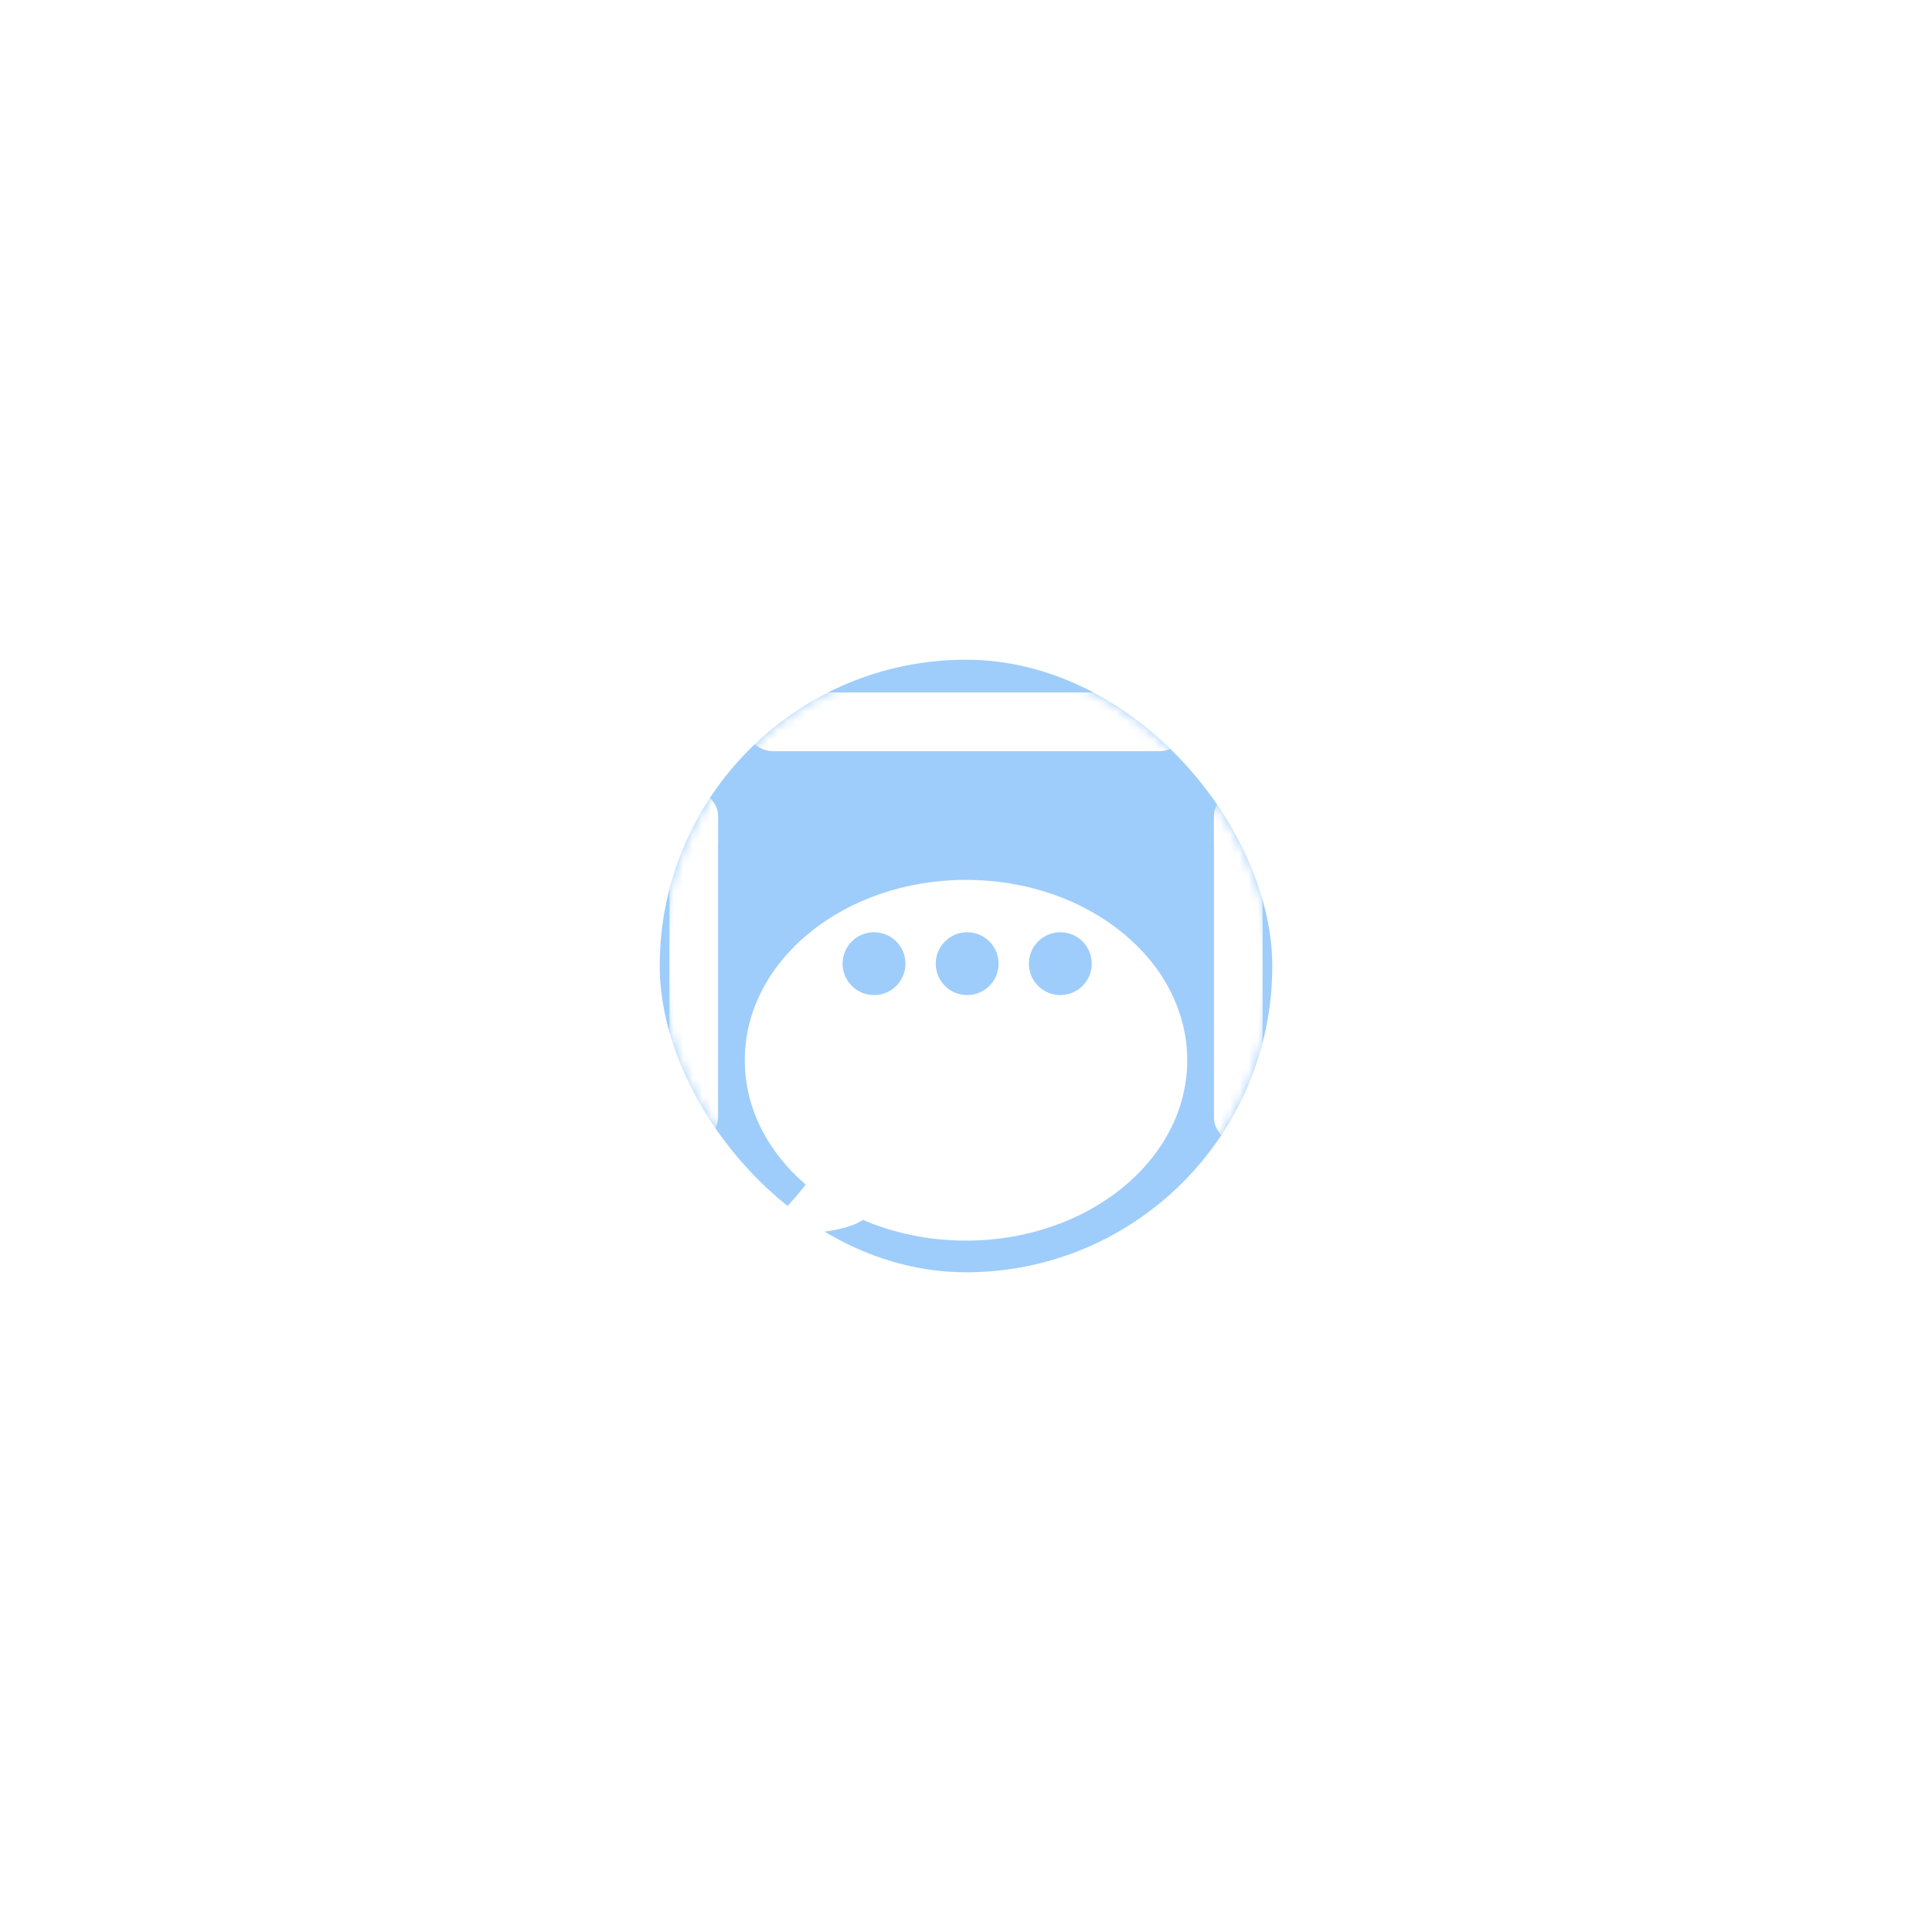 <svg width="205" height="205" viewBox="0 0 205 205" fill="none" xmlns="http://www.w3.org/2000/svg">
<g filter="url(#filter0_d)">
<rect x="65" y="30" width="65" height="65" rx="32.5" fill="#9ECDFB"/>
<mask id="mask0" mask-type="alpha" maskUnits="userSpaceOnUse" x="65" y="30" width="65" height="65">
<rect x="65" y="30" width="65" height="65" rx="32.5" fill="white"/>
</mask>
<g mask="url(#mask0)">
<g filter="url(#filter1_f)">
<rect x="124.312" y="80.646" width="36.111" height="4.153" rx="2.076" transform="rotate(-90 124.312 80.646)" fill="white"/>
<rect x="124.312" y="80.646" width="36.111" height="4.153" rx="2.076" transform="rotate(-90 124.312 80.646)" stroke="white"/>
</g>
<g filter="url(#filter2_f)">
<rect x="124.312" y="51.576" width="7.042" height="4.153" rx="2.076" transform="rotate(-90 124.312 51.576)" fill="white"/>
<rect x="124.312" y="51.576" width="7.042" height="4.153" rx="2.076" transform="rotate(-90 124.312 51.576)" stroke="white"/>
</g>
<g filter="url(#filter3_f)">
<rect x="66.535" y="80.646" width="36.111" height="4.153" rx="2.076" transform="rotate(-90 66.535 80.646)" fill="white"/>
<rect x="66.535" y="80.646" width="36.111" height="4.153" rx="2.076" transform="rotate(-90 66.535 80.646)" stroke="white"/>
</g>
<g filter="url(#filter4_f)">
<rect x="66.535" y="51.576" width="7.042" height="4.153" rx="2.076" transform="rotate(-90 66.535 51.576)" fill="white"/>
<rect x="66.535" y="51.576" width="7.042" height="4.153" rx="2.076" transform="rotate(-90 66.535 51.576)" stroke="white"/>
</g>
<g filter="url(#filter5_f)">
<rect x="74.389" y="33.972" width="46.222" height="5.236" rx="2.618" fill="white"/>
<rect x="74.389" y="33.972" width="46.222" height="5.236" rx="2.618" stroke="white"/>
</g>
</g>
<g filter="url(#filter6_d)">
<path fill-rule="evenodd" clip-rule="evenodd" d="M97.5 81.639C110.463 81.639 120.972 73.07 120.972 62.5C120.972 51.93 110.463 43.361 97.5 43.361C84.537 43.361 74.028 51.93 74.028 62.5C74.028 67.612 76.486 72.257 80.492 75.69C79.778 76.62 76.925 80.198 74.966 80.537C72.924 80.889 83.309 81.659 86.567 79.44C89.832 80.844 93.552 81.639 97.5 81.639Z" fill="white"/>
</g>
<path fill-rule="evenodd" clip-rule="evenodd" d="M91.076 62.253C91.076 64.094 89.583 65.587 87.74 65.587C85.898 65.587 84.405 64.094 84.405 62.253C84.405 60.412 85.898 58.919 87.74 58.919C89.583 58.919 91.076 60.412 91.076 62.253ZM100.959 62.253C100.959 64.094 99.466 65.587 97.624 65.587C95.781 65.587 94.288 64.094 94.288 62.253C94.288 60.412 95.781 58.919 97.624 58.919C99.466 58.919 100.959 60.412 100.959 62.253ZM107.507 65.587C109.349 65.587 110.842 64.094 110.842 62.253C110.842 60.412 109.349 58.919 107.507 58.919C105.664 58.919 104.171 60.412 104.171 62.253C104.171 64.094 105.664 65.587 107.507 65.587Z" fill="#9ECDFB"/>
</g>
<defs>
<filter id="filter0_d" x="0" y="0" width="205" height="205" filterUnits="userSpaceOnUse" color-interpolation-filters="sRGB">
<feFlood flood-opacity="0" result="BackgroundImageFix"/>
<feColorMatrix in="SourceAlpha" type="matrix" values="0 0 0 0 0 0 0 0 0 0 0 0 0 0 0 0 0 0 127 0"/>
<feOffset dx="5" dy="40"/>
<feGaussianBlur stdDeviation="35"/>
<feColorMatrix type="matrix" values="0 0 0 0 0 0 0 0 0 0 0 0 0 0 0 0 0 0 0.17 0"/>
<feBlend mode="normal" in2="BackgroundImageFix" result="effect1_dropShadow"/>
<feBlend mode="normal" in="SourceGraphic" in2="effect1_dropShadow" result="shape"/>
</filter>
<filter id="filter1_f" x="86.257" y="6.479" width="80.265" height="112.223" filterUnits="userSpaceOnUse" color-interpolation-filters="sRGB">
<feFlood flood-opacity="0" result="BackgroundImageFix"/>
<feBlend mode="normal" in="SourceGraphic" in2="BackgroundImageFix" result="shape"/>
<feGaussianBlur stdDeviation="19.028" result="effect1_foregroundBlur"/>
</filter>
<filter id="filter2_f" x="86.257" y="6.479" width="80.265" height="83.154" filterUnits="userSpaceOnUse" color-interpolation-filters="sRGB">
<feFlood flood-opacity="0" result="BackgroundImageFix"/>
<feBlend mode="normal" in="SourceGraphic" in2="BackgroundImageFix" result="shape"/>
<feGaussianBlur stdDeviation="19.028" result="effect1_foregroundBlur"/>
</filter>
<filter id="filter3_f" x="28.479" y="6.479" width="80.265" height="112.223" filterUnits="userSpaceOnUse" color-interpolation-filters="sRGB">
<feFlood flood-opacity="0" result="BackgroundImageFix"/>
<feBlend mode="normal" in="SourceGraphic" in2="BackgroundImageFix" result="shape"/>
<feGaussianBlur stdDeviation="19.028" result="effect1_foregroundBlur"/>
</filter>
<filter id="filter4_f" x="28.479" y="6.479" width="80.265" height="83.154" filterUnits="userSpaceOnUse" color-interpolation-filters="sRGB">
<feFlood flood-opacity="0" result="BackgroundImageFix"/>
<feBlend mode="normal" in="SourceGraphic" in2="BackgroundImageFix" result="shape"/>
<feGaussianBlur stdDeviation="19.028" result="effect1_foregroundBlur"/>
</filter>
<filter id="filter5_f" x="36.333" y="-4.084" width="122.334" height="81.348" filterUnits="userSpaceOnUse" color-interpolation-filters="sRGB">
<feFlood flood-opacity="0" result="BackgroundImageFix"/>
<feBlend mode="normal" in="SourceGraphic" in2="BackgroundImageFix" result="shape"/>
<feGaussianBlur stdDeviation="19.028" result="effect1_foregroundBlur"/>
</filter>
<filter id="filter6_d" x="57.028" y="36.361" width="80.944" height="72.278" filterUnits="userSpaceOnUse" color-interpolation-filters="sRGB">
<feFlood flood-opacity="0" result="BackgroundImageFix"/>
<feColorMatrix in="SourceAlpha" type="matrix" values="0 0 0 0 0 0 0 0 0 0 0 0 0 0 0 0 0 0 127 0"/>
<feOffset dy="10"/>
<feGaussianBlur stdDeviation="8.5"/>
<feColorMatrix type="matrix" values="0 0 0 0 0 0 0 0 0 0 0 0 0 0 0 0 0 0 0.111 0"/>
<feBlend mode="normal" in2="BackgroundImageFix" result="effect1_dropShadow"/>
<feBlend mode="normal" in="SourceGraphic" in2="effect1_dropShadow" result="shape"/>
</filter>
</defs>
</svg>
